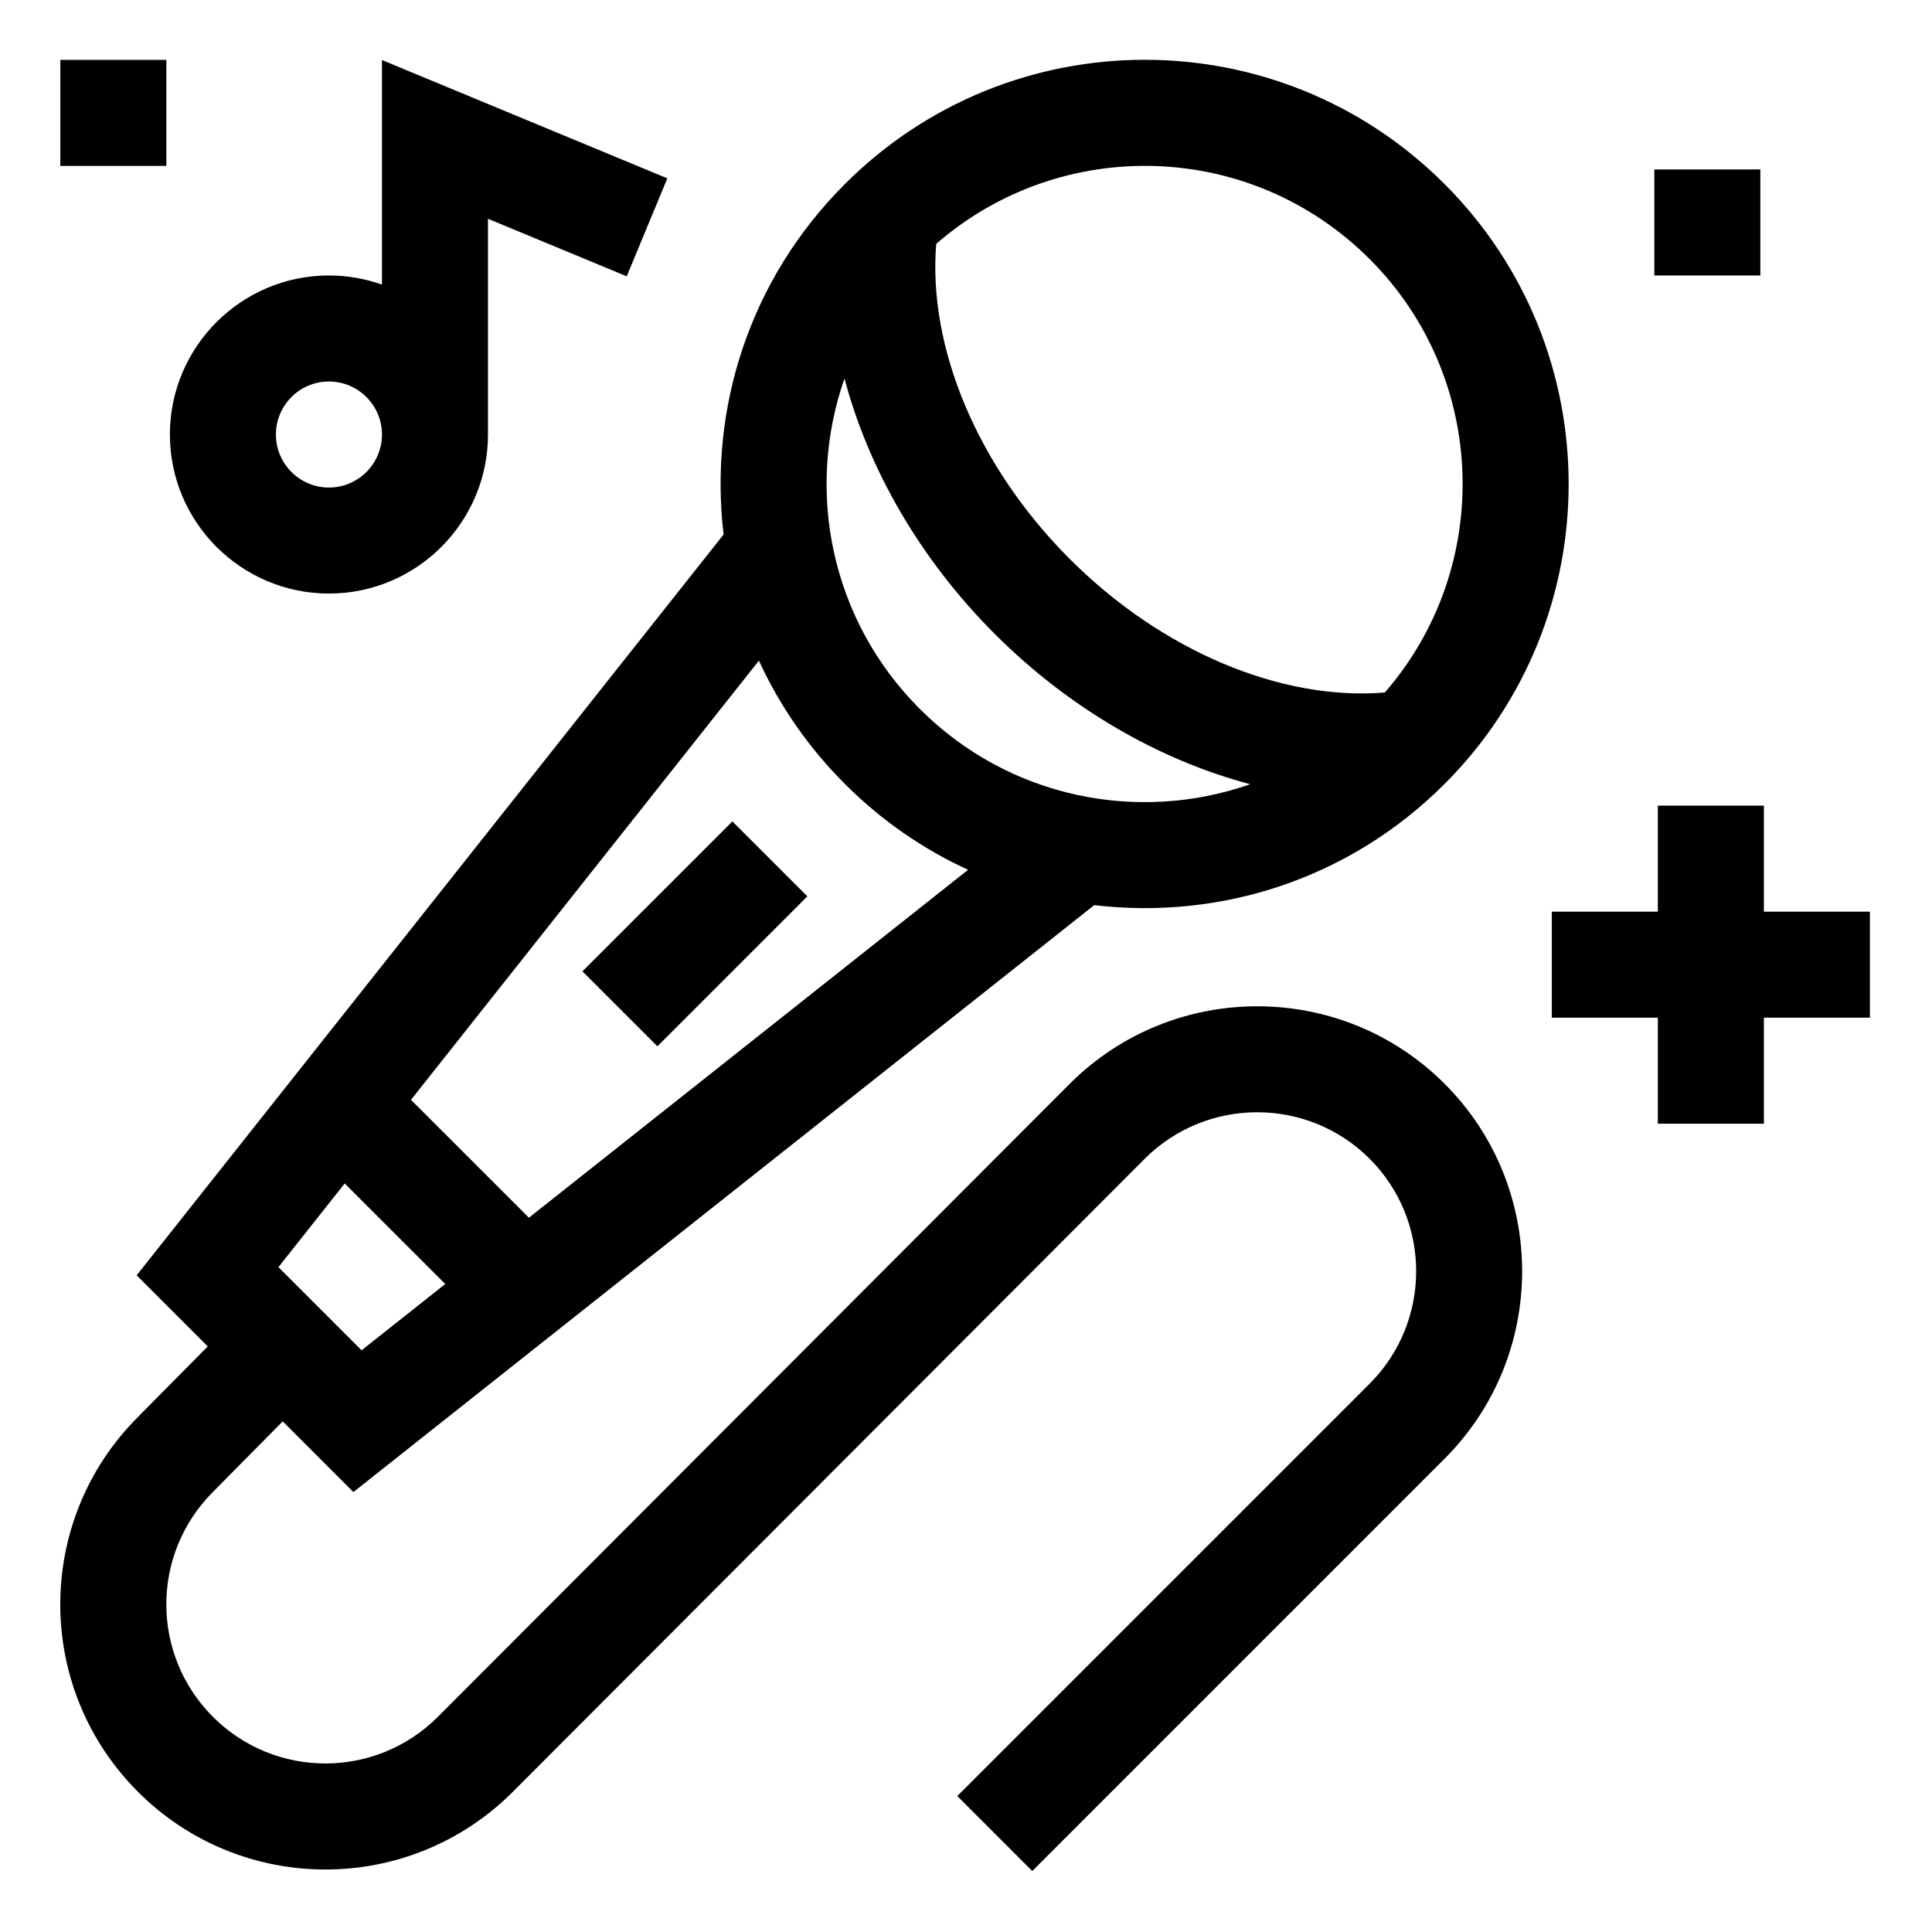 <svg height="681pt" viewBox="-21 -21 681 681.336" width="681pt" xmlns="http://www.w3.org/2000/svg"><path d="m159.699 610.887 222.832-223.234c21.867-21.871 57.449-21.871 79.32 0 21.867 21.867 21.867 57.449 0 79.32l-145.422 145.422 26.438 26.441 145.422-145.426c36.449-36.445 36.449-95.754 0-132.199-36.445-36.449-95.754-36.449-132.215.012l-222.828 223.238c-21.918 21.918-57.395 21.922-79.32 0-21.836-21.84-22.027-57.293.074-79.391l24.535-24.809 24.922 24.93 261.258-206.984c44.406 5.234 89.879-9.062 123.574-42.758 58.32-58.32 58.32-153.207 0-211.523-58.449-58.453-153.062-58.461-211.523 0-33.695 33.691-47.992 79.164-42.758 123.574l-206.984 261.254 25.07 25.066-24.605 24.879c-36.535 36.531-36.539 95.664 0 132.203 36.52 36.52 95.652 36.551 132.211-.016zm302.148-540.52c41.867 41.859 43.633 108.84 5.352 152.855-36.707 2.977-78.684-14.668-111.109-47.098-32.434-32.43-50.074-74.41-47.098-111.113 43.801-38.148 110.629-36.871 152.855 5.355zm-185.195 42.113c8.492 32.137 26.809 63.898 52.992 90.09 26.188 26.184 57.953 44.5 90.086 52.992-39.387 13.805-84.938 5.027-116.523-26.555-31.484-31.48-40.398-77.039-26.555-116.527zm.113 142.969c12.793 12.793 27.5 22.973 43.469 30.293l-154.875 122.699-41.59-41.582 122.703-154.879c7.32 15.969 17.5 30.676 30.293 43.469zm-176.367 140.91 35.457 35.457-29.508 23.379-29.328-29.328zm0 0"/><path d="m263.551 295.109-52.883 52.879-26.441-26.438 52.887-52.879zm0 0"/><path d="m113.531 79.363c-5.855-2.078-12.145-3.215-18.699-3.215-30.926 0-56.086 25.16-56.086 56.09 0 30.926 25.16 56.086 56.086 56.086 30.93 0 56.09-25.16 56.09-56.086v-76.082l48.93 20.289 14.32-34.543-100.641-41.734zm-18.699 71.57c-10.309 0-18.695-8.387-18.695-18.695 0-10.312 8.387-18.699 18.695-18.699 10.312 0 18.699 8.387 18.699 18.699 0 10.309-8.387 18.695-18.699 18.695zm0 0"/><path d="m600.879 375.289v-37.395h37.391v-37.391h-37.391v-37.395h-37.395v37.395h-37.391v37.391h37.391v37.395zm0 0"/><path d="m562.238 38.754h37.391v37.395h-37.391zm0 0"/><path d="m.105.117h37.391v37.395h-37.391zm0 0"/></svg>